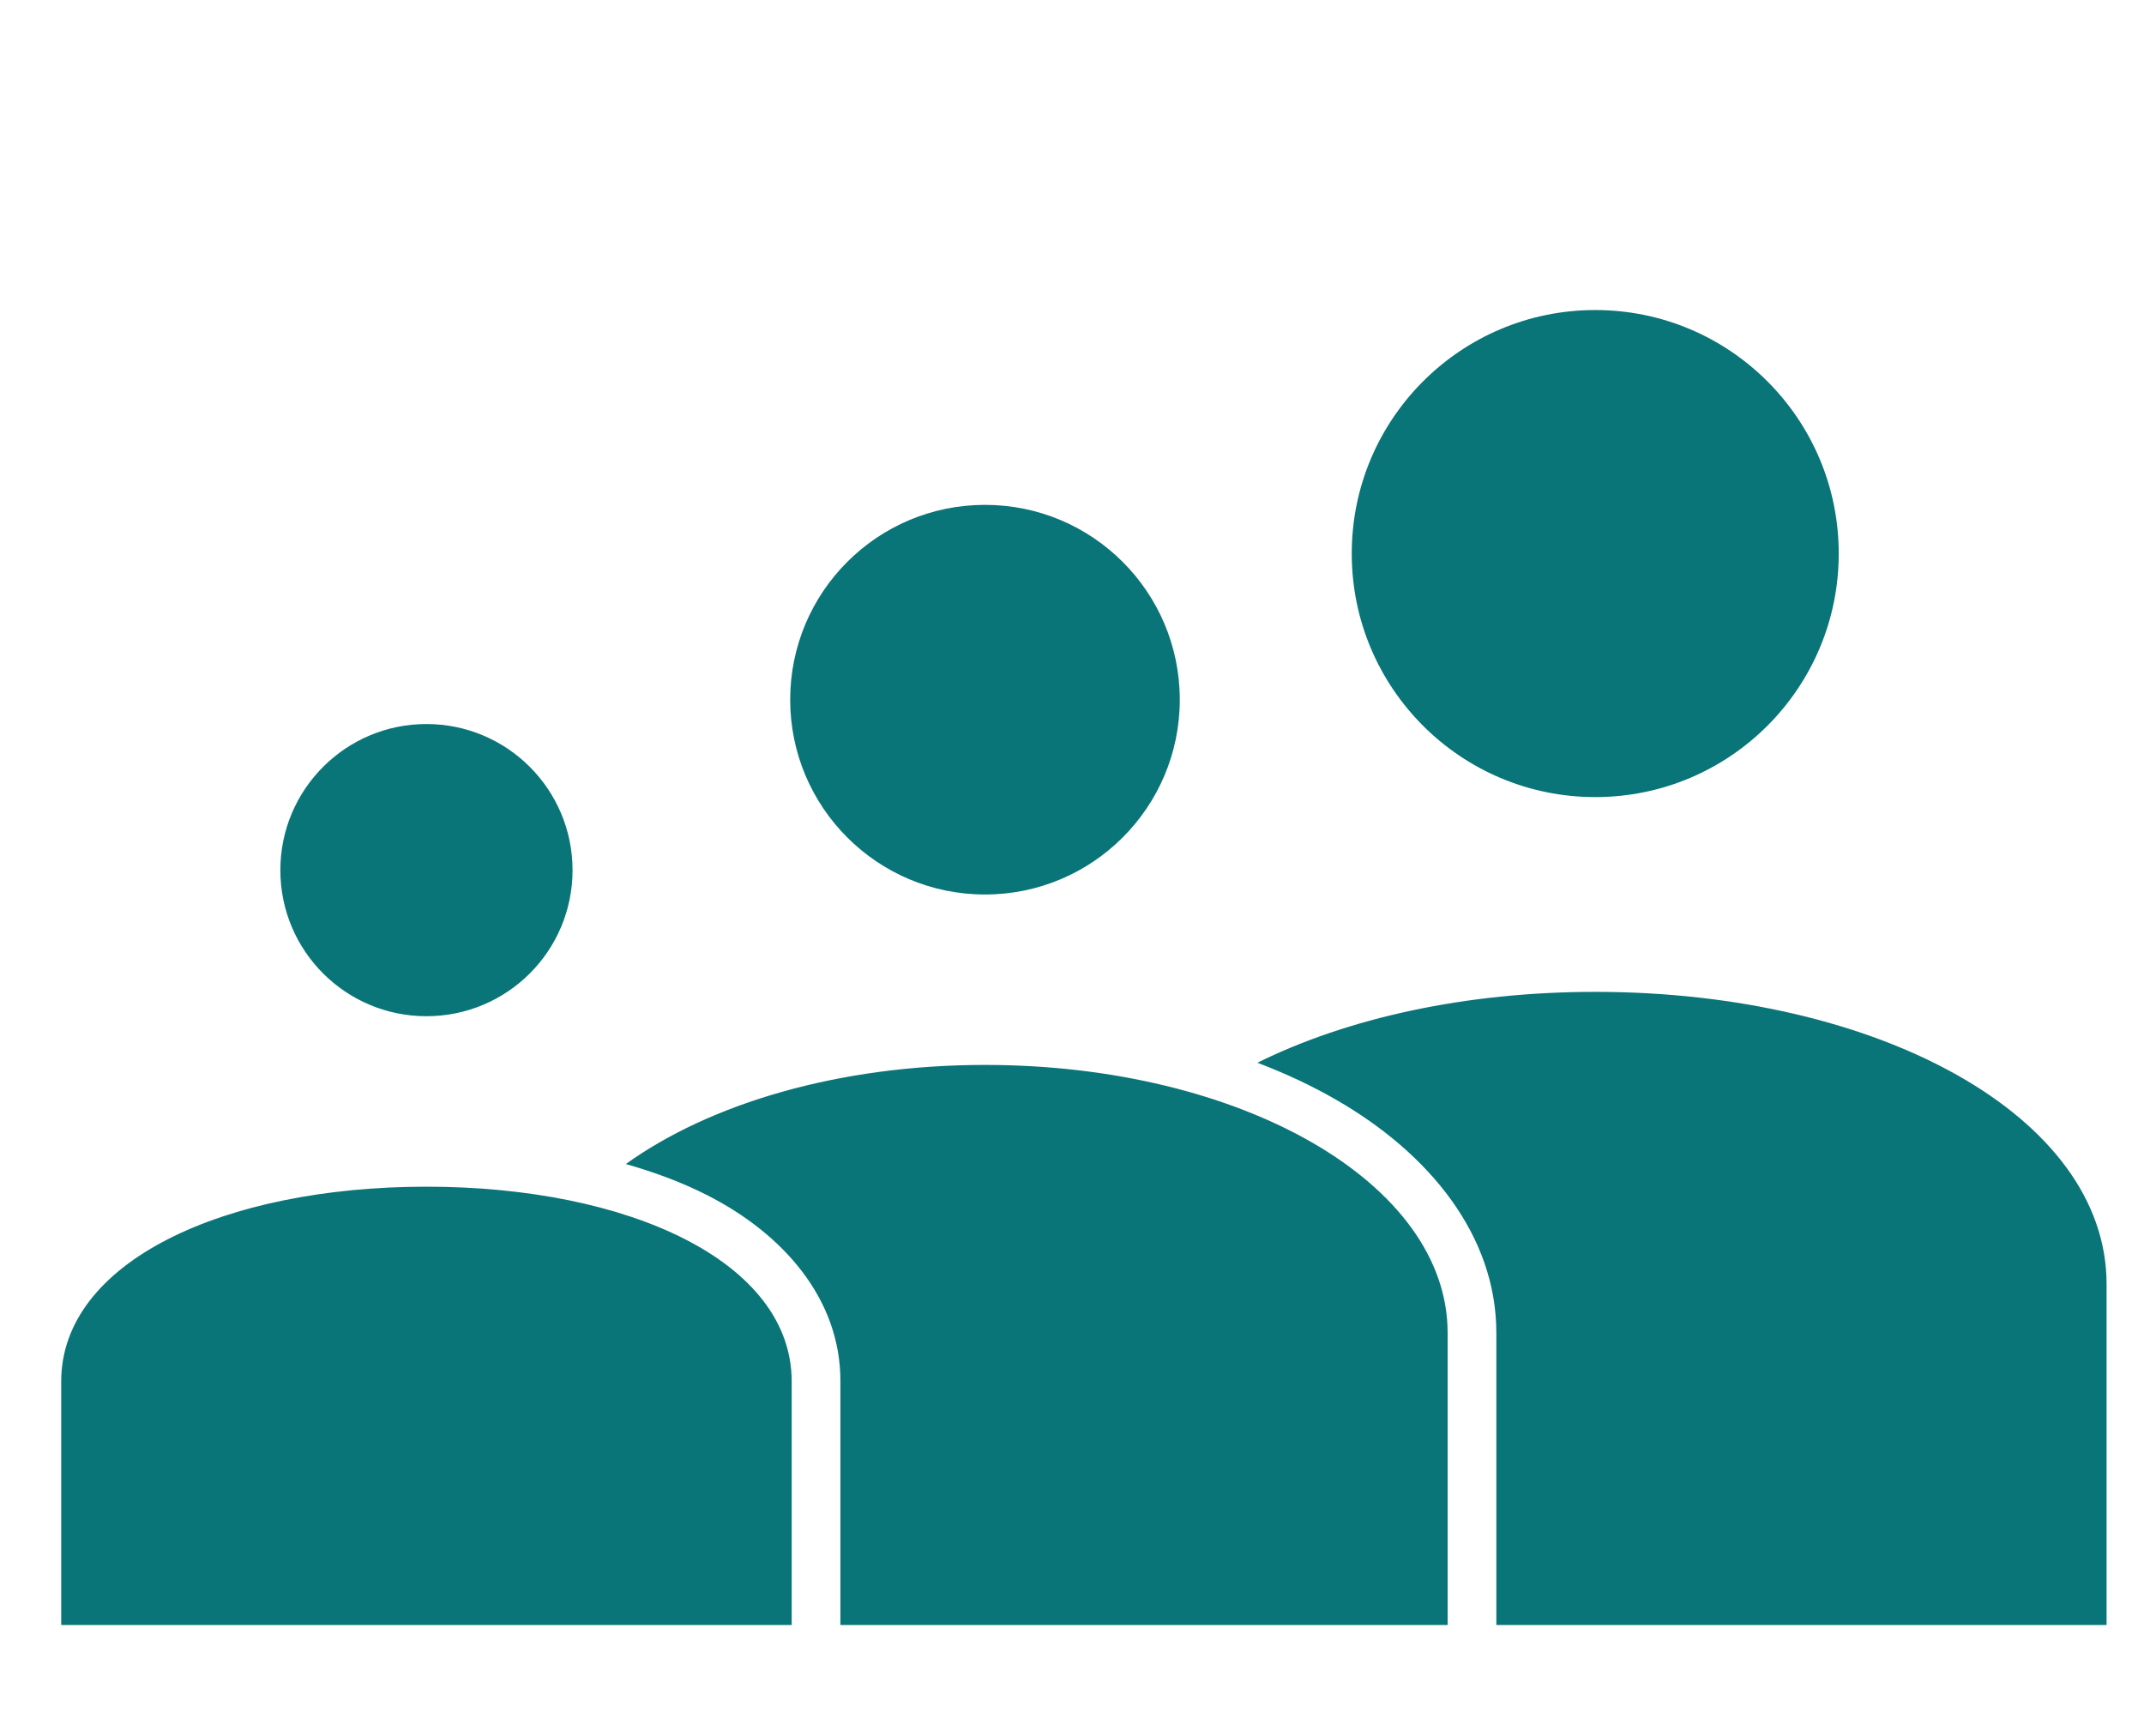 <?xml version="1.0" encoding="UTF-8" standalone="no"?>
<!DOCTYPE svg PUBLIC "-//W3C//DTD SVG 1.1//EN" "http://www.w3.org/Graphics/SVG/1.1/DTD/svg11.dtd">
<svg width="100%" height="100%" viewBox="0 0 42 34" version="1.1" xmlns="http://www.w3.org/2000/svg" xmlns:xlink="http://www.w3.org/1999/xlink" xml:space="preserve" style="fill-rule:evenodd;clip-rule:evenodd;stroke-linejoin:round;stroke-miterlimit:1.414;">
    <g transform="matrix(0.477,0,0,0.477,-2.617,-459.175)">
        <path d="M71,975.362C65.477,975.362 61,979.839 61,985.362C61,990.885 65.477,995.362 71,995.362C76.523,995.362 81,990.885 81,985.362C81,979.839 76.523,975.362 71,975.362ZM45.938,983.362C41.519,983.362 37.938,986.944 37.938,991.362C37.938,995.78 41.519,999.362 45.938,999.362C50.356,999.362 53.938,995.78 53.938,991.362C53.938,986.944 50.356,983.362 45.938,983.362ZM23,992.362C19.686,992.362 17,995.048 17,998.362C17,1001.68 19.686,1004.36 23,1004.36C26.314,1004.36 29,1001.68 29,998.362C29,995.048 26.314,992.362 23,992.362ZM71,1003.36C65.662,1003.36 60.823,1004.44 57.125,1006.27C58.281,1006.71 59.375,1007.22 60.375,1007.8C64.195,1010 66.938,1013.37 66.938,1017.36L66.938,1029.36L92,1029.36L92,1015.36C92,1008.47 82.634,1003.36 71,1003.36ZM45.938,1006.36C39.948,1006.36 34.658,1007.94 31.188,1010.43C32.386,1010.77 33.51,1011.19 34.531,1011.71C37.641,1013.29 40,1015.96 40,1019.33L40,1029.36L64.938,1029.36L64.938,1017.36C64.938,1011.21 56.463,1006.36 45.938,1006.36ZM23,1011.36C14.69,1011.36 8,1014.44 8,1019.36L8,1029.36L38,1029.36L38,1019.36C38,1014.44 31.31,1011.36 23,1011.36Z" style="fill:rgb(9,117,120);fill-rule:nonzero;"/>
    </g>
</svg>
